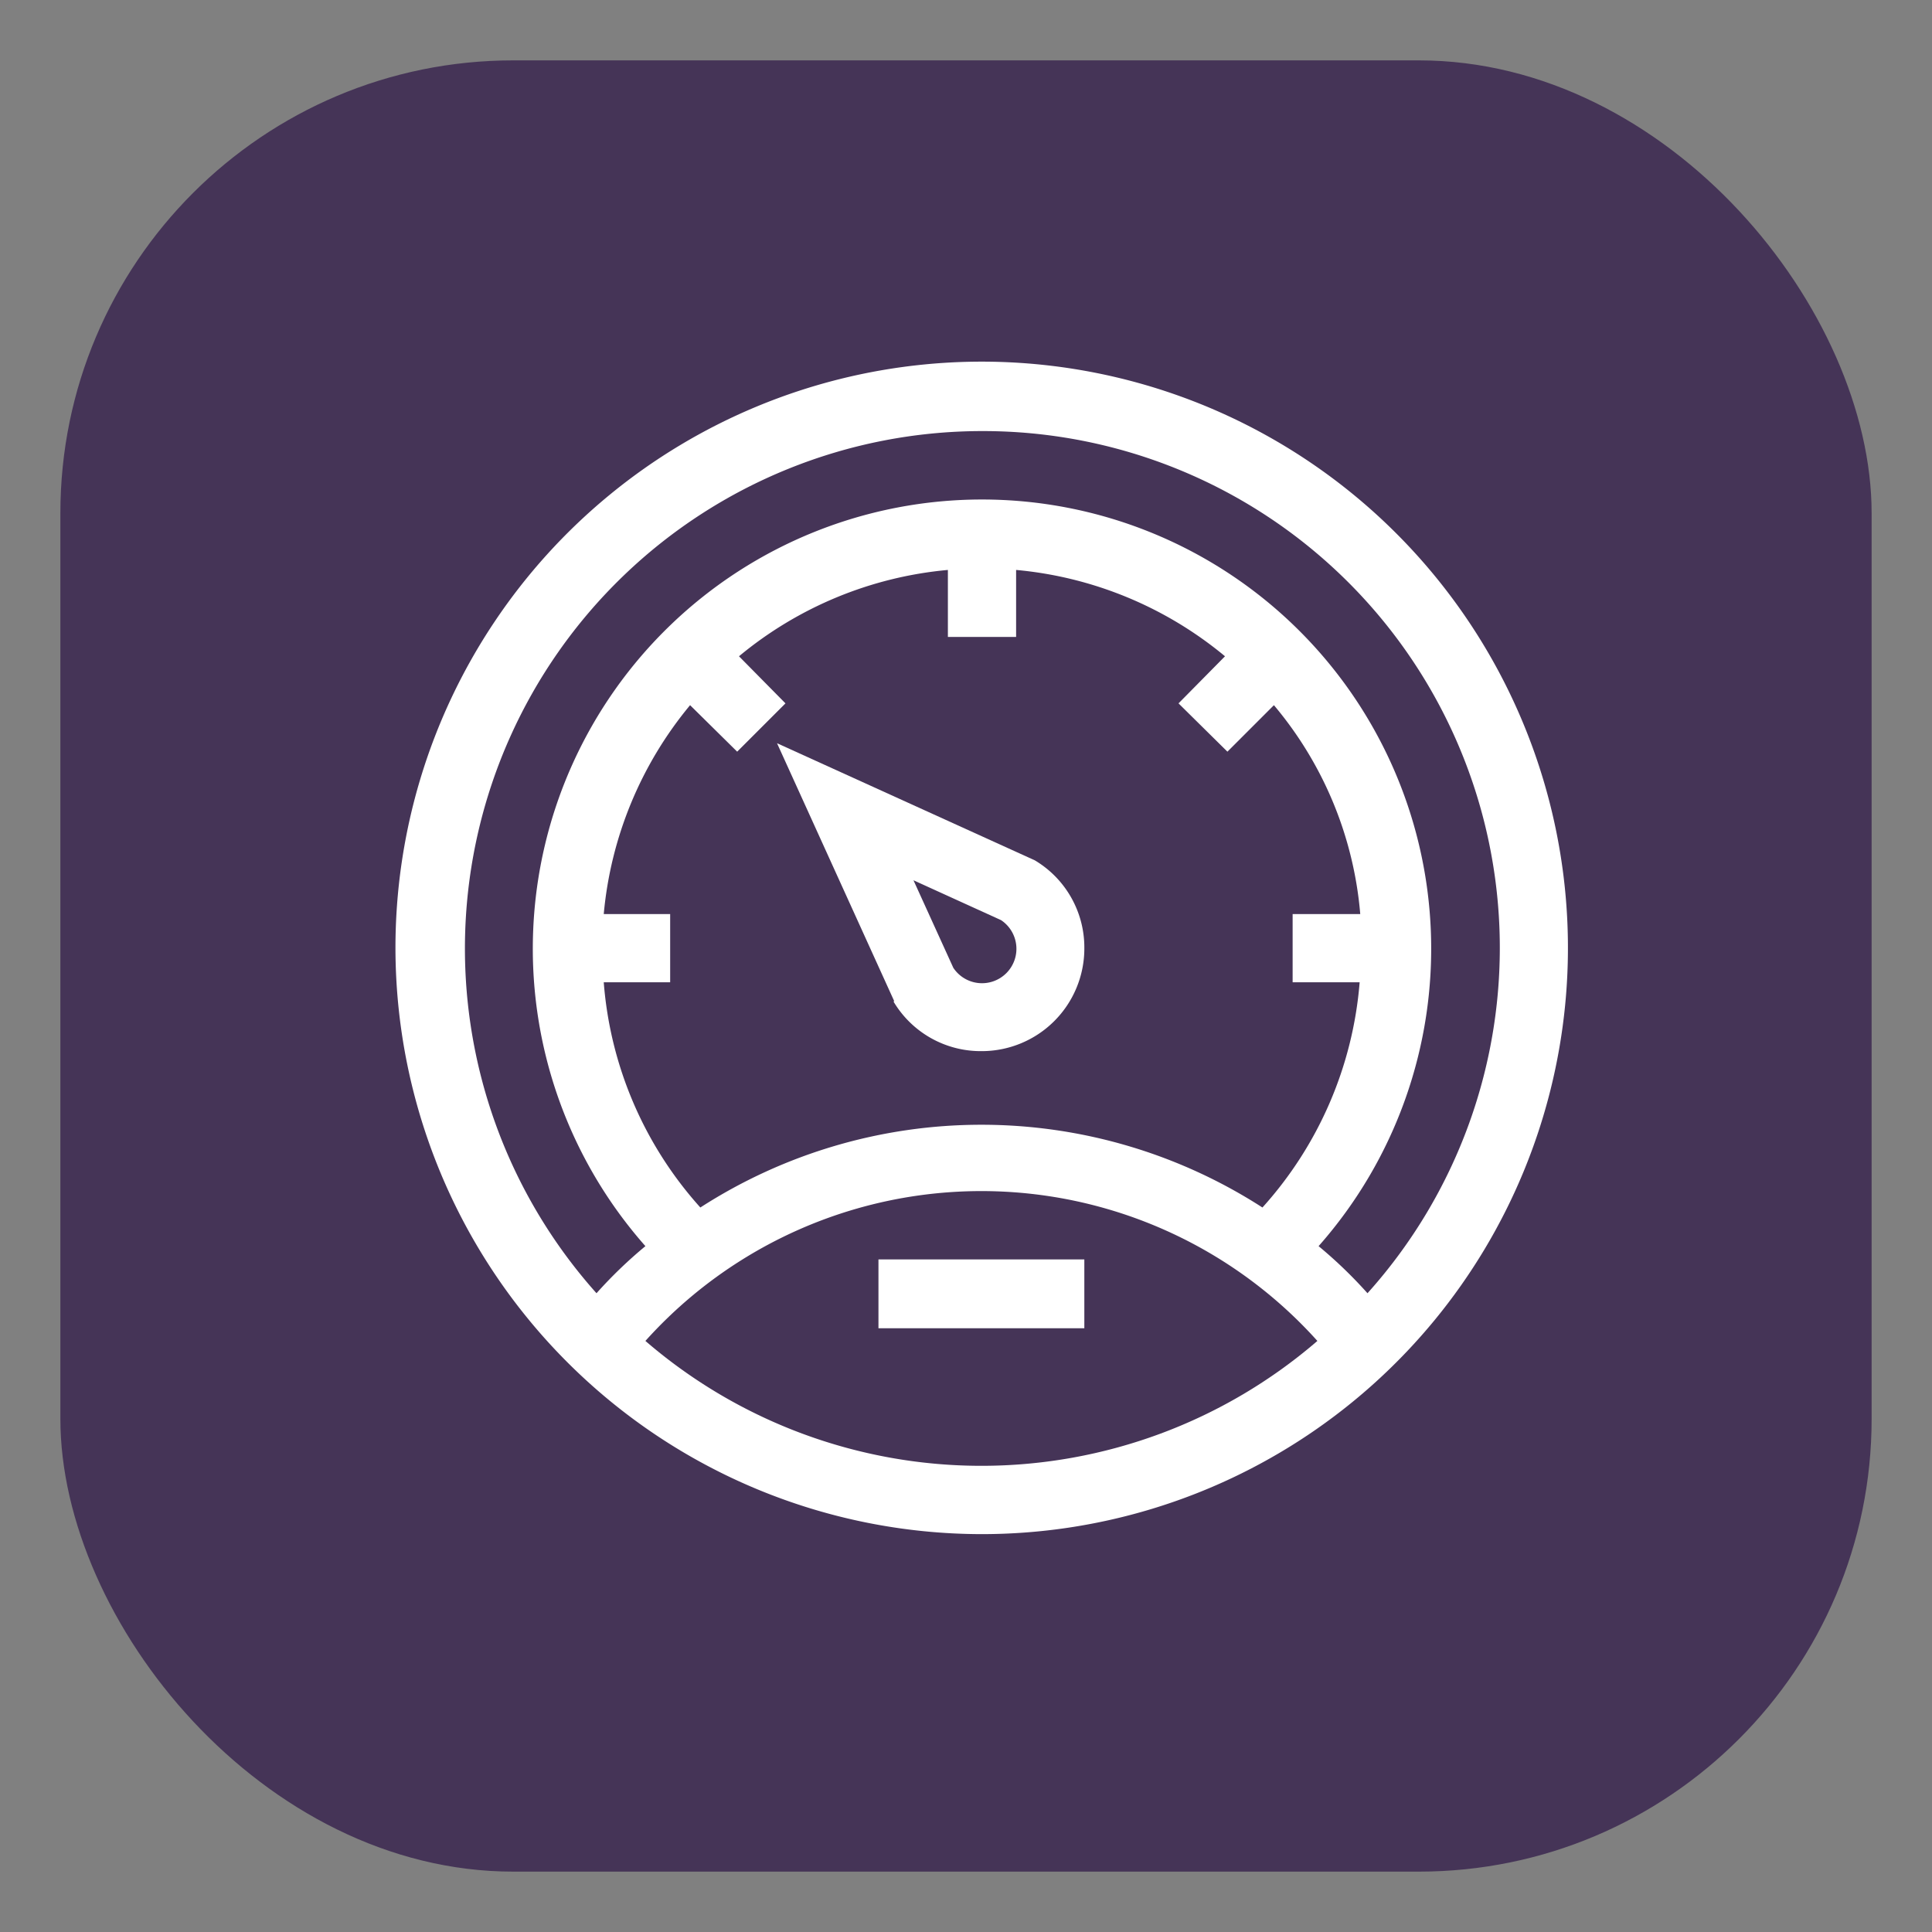 <svg id="Livello_1" data-name="Livello 1" xmlns="http://www.w3.org/2000/svg" viewBox="0 0 32 32"><rect x="0" y="0" width="32" height="32" fill="#808080" stroke="none"/><defs><style>.cls-1{fill:#453457;}.cls-2{fill:#fff;}</style></defs><title>icon</title><rect class="cls-1" x="1" y="1" width="30" height="30" rx="7.5"/><path class="cls-2" d="M16.26,25.41a9.71,9.71,0,1,0-9.71-9.7,9.72,9.72,0,0,0,9.71,9.7Zm-5.57-3.2a7.48,7.48,0,0,1,11.13,0,8.52,8.52,0,0,1-11.13,0ZM10,15.14a6.31,6.31,0,0,1,1.43-3.46l.78.77.8-.8-.77-.78a6.31,6.31,0,0,1,3.46-1.43v1.11h1.13V9.44a6.31,6.31,0,0,1,3.46,1.43l-.77.78.81.8.77-.77a6.17,6.17,0,0,1,1.43,3.46H21.41v1.13h1.11A6.32,6.32,0,0,1,20.91,20a8.59,8.59,0,0,0-9.31,0A6.3,6.3,0,0,1,10,16.27H11.1V15.14Zm6.27-8a8.56,8.56,0,0,1,6.38,14.28,7.46,7.46,0,0,0-.81-.78,7.44,7.44,0,1,0-11.15,0,7.46,7.46,0,0,0-.81.78A8.57,8.57,0,0,1,16.26,7.14Zm0,0"/><rect class="cls-2" x="14.55" y="20.86" width="3.41" height="1.14"/><path class="cls-2" d="M14.8,16.59a1.68,1.68,0,0,0,1.46.82,1.7,1.7,0,0,0,1.7-1.7,1.68,1.68,0,0,0-.82-1.46l0,0-4.27-1.94,1.94,4.27Zm1.78-1.35a.57.57,0,1,1-.79.79l-.66-1.45Zm0,0"/></svg>